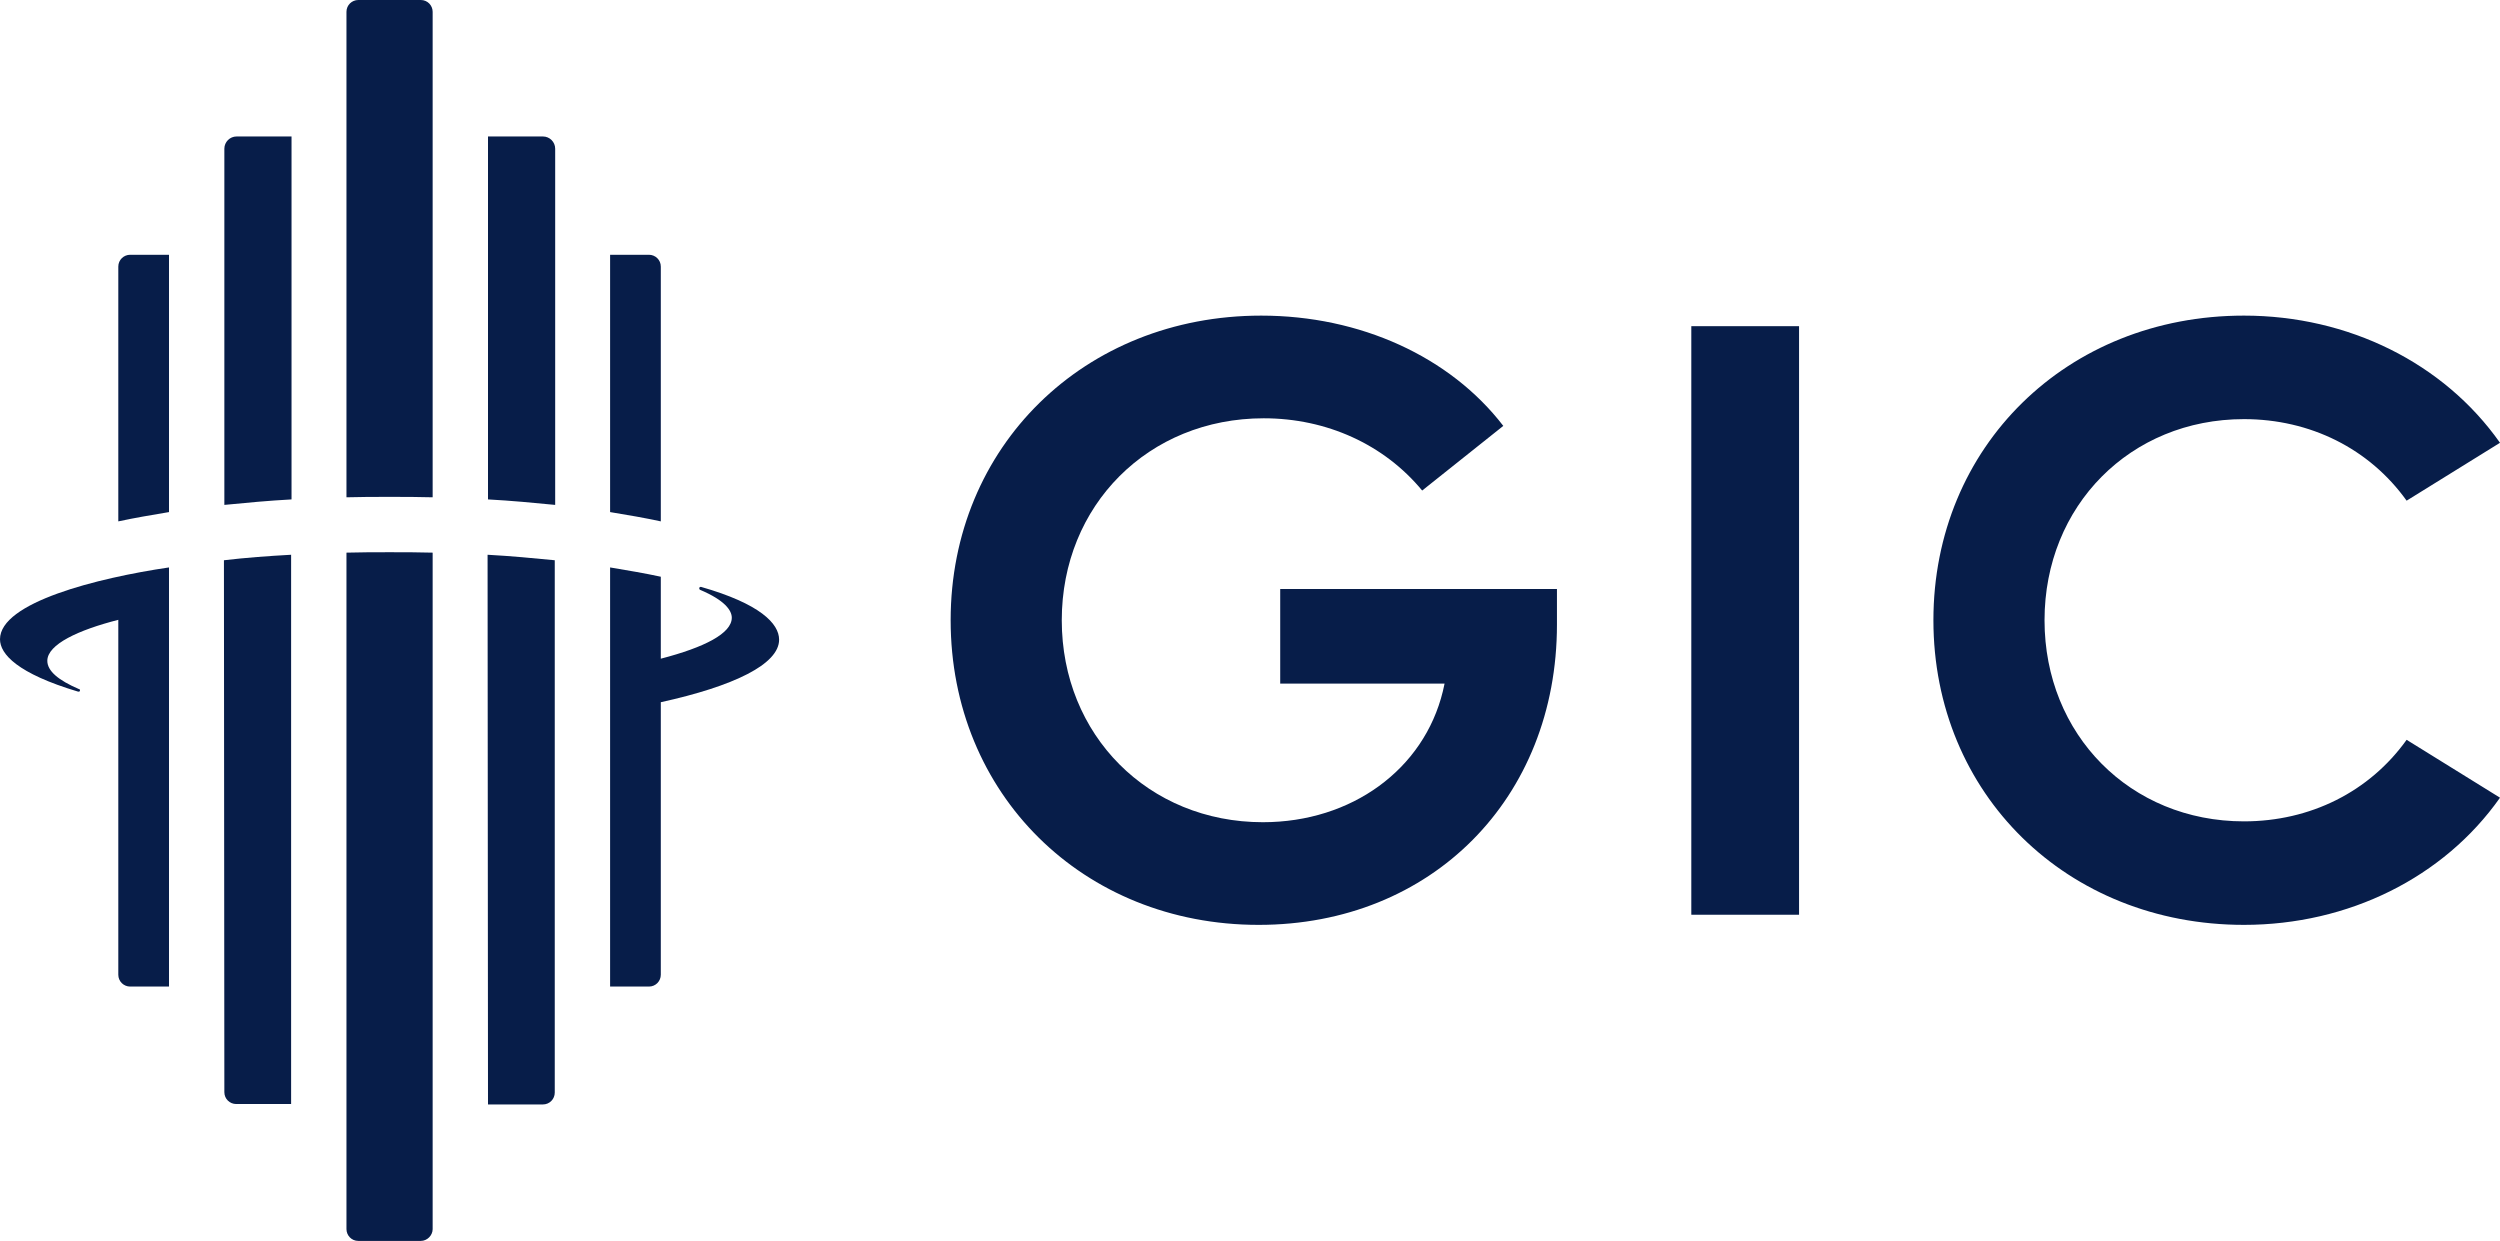 <svg version="1.1" id="Layer_1" xmlns="http://www.w3.org/2000/svg" xmlns:xlink="http://www.w3.org/1999/xlink" x="0px" y="0px" viewBox="0 0 591.7 293.7" style="enable-background:new 0 0 591.7 293.7;" xml:space="preserve" width="591.7"  height="293.7" >
										<g>
											<path class="st0" d="M303,161.8h38.9l-0.4,1.8c-4.5,18.5-21.6,31-42.6,31c-27.1,0-47.6-20.6-47.6-47.8c0-27.2,20.5-47.8,47.8-47.8
											c14.9,0,28.5,6.2,37.5,17.1l19.2-15.3c-12.6-16.4-33.9-26.1-57.3-26.1c-41.9,0-73.5,31-73.5,72.1c0,41.1,31.3,72.1,72.9,72.1
											c40.9,0,70.6-29.9,70.6-71.1v-8.4H303V161.8z" fill="#071D49"></path>
											<rect x="400.3" y="77.2" class="st0" width="25.5" height="139.3" fill="#071D49"></rect>
											<path class="st0" d="M531.1,194.4c-26.9,0-47.2-20.5-47.2-47.6s20.3-47.6,47.2-47.6c15.7,0,29.7,7,38.5,19.3l22.1-13.7
											c-13.3-18.9-35.9-30.1-60.6-30.1c-41.9,0-73.5,31-73.5,72.1c0,41.1,31.6,72.1,73.5,72.1c24.7,0,47.3-11.2,60.6-30.1l-22.1-13.7
											C560.8,187.4,546.8,194.4,531.1,194.4z" fill="#071D49"></path>
											<path class="st0" d="M28,63.1v60.3c3.7-0.8,7.8-1.5,12-2.2V60.3h-9.2C29.3,60.3,28,61.5,28,63.1z" fill="#071D49"></path>
											<path class="st0" d="M0,151.3c0,3.5,4.1,8.1,18.5,12.4c0.2,0,0.4,0,0.4-0.2c0.1-0.2,0-0.4-0.2-0.4c-4.9-2.1-7.5-4.3-7.5-6.7
											c0-3.9,7.4-7.3,16.8-9.7v84c0,1.6,1.3,2.8,2.8,2.8H40v-99.2C23,136.8,0,142.6,0,151.3z" fill="#071D49"></path>
											<path class="st0" d="M53.1,35.2v84.3c5.1-0.5,10.4-1,15.9-1.3V32.3H56C54.4,32.3,53.1,33.6,53.1,35.2z" fill="#071D49"></path>
											<path class="st0" d="M53.1,258.5c0,1.6,1.3,2.8,2.8,2.8h13v-130c-5.5,0.3-10.8,0.7-15.9,1.3L53.1,258.5z" fill="#071D49"></path>
											<path class="st0" d="M102.4,117.7V2.8c0-1.5-1.2-2.8-2.8-2.8H84.8C83.3,0,82,1.2,82,2.8v114.9c3.3-0.1,6.7-0.1,10.2-0.1
											C95.6,117.6,99.1,117.6,102.4,117.7z" fill="#071D49"></path>
											<path class="st0" d="M82,130.8v160.1c0,1.5,1.2,2.8,2.8,2.8h14.8c1.5,0,2.8-1.3,2.8-2.8V130.8c-3.4-0.1-6.8-0.1-10.2-0.1
											C88.8,130.7,85.4,130.7,82,130.8z" fill="#071D49"></path>
											<path class="st0" d="M115.5,261.4h13c1.6,0,2.8-1.3,2.8-2.8v-126c-5.1-0.5-10.4-1-15.9-1.3L115.5,261.4z" fill="#071D49"></path>
											<path class="st0" d="M128.5,32.3h-13v85.9c5.5,0.3,10.8,0.8,15.9,1.3V35.2C131.4,33.6,130.1,32.3,128.5,32.3z" fill="#071D49"></path>
											<path class="st0" d="M156.4,63.1c0-1.6-1.3-2.8-2.8-2.8h-9.2v60.9c4.3,0.7,8.3,1.4,12,2.2V63.1z" fill="#071D49"></path>
											<path class="st0" d="M165.9,138.9c-0.2,0-0.4,0.1-0.4,0.3c0,0.1,0,0.3,0.2,0.4c5.9,2.5,7.5,4.9,7.5,6.6c0,3.7-6.4,7-16.8,9.7v-19.4
											c-3.7-0.8-7.8-1.5-12-2.2v99.2h9.2c1.6,0,2.8-1.3,2.8-2.8v-64.5c17.3-3.8,28-9,28-14.8C184.4,147.6,179.9,142.9,165.9,138.9z" fill="#071D49"></path>
										</g>
									</svg>